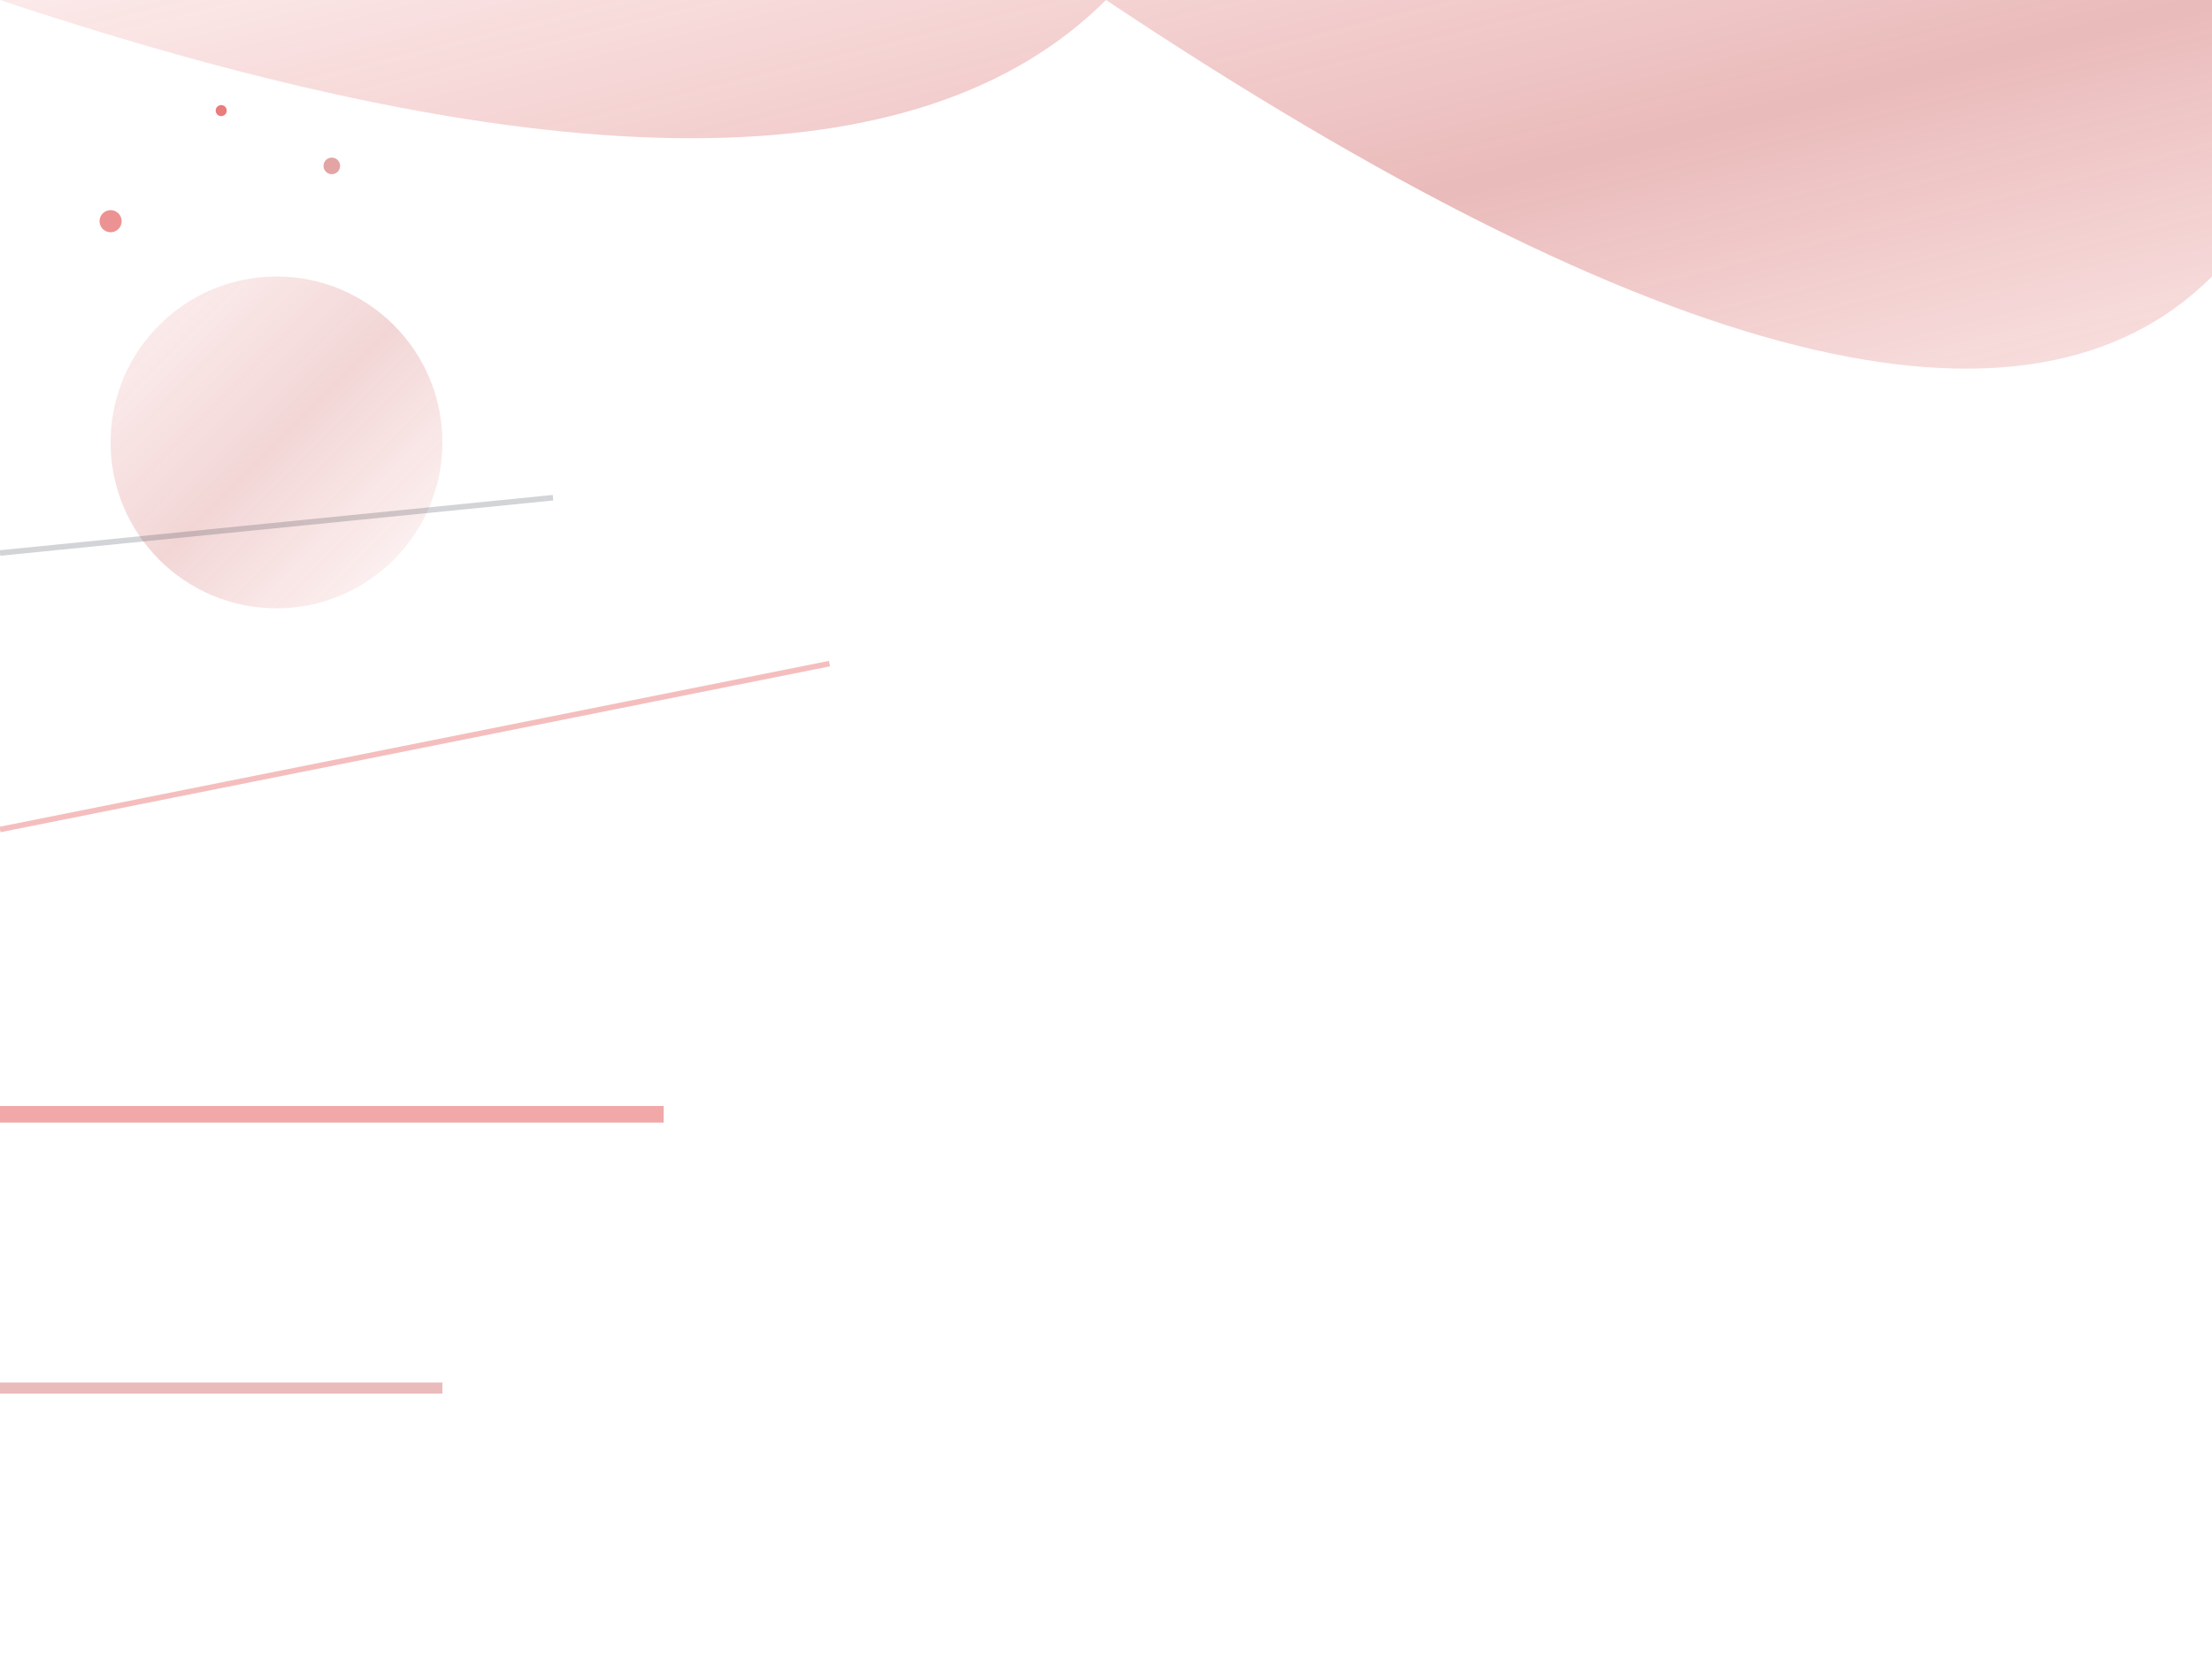 <svg width="400" height="300" viewBox="0 0 400 300" xmlns="http://www.w3.org/2000/svg">
  <defs>
    <linearGradient id="redGradient" x1="0%" y1="0%" x2="100%" y2="100%">
      <stop offset="0%" style="stop-color:#DC2626;stop-opacity:0.1"/>
      <stop offset="50%" style="stop-color:#B91C1C;stop-opacity:0.3"/>
      <stop offset="100%" style="stop-color:#DC2626;stop-opacity:0.05"/>
    </linearGradient>
    <linearGradient id="darkGradient" x1="100%" y1="0%" x2="0%" y2="100%">
      <stop offset="0%" style="stop-color:#1F2937;stop-opacity:0.05"/>
      <stop offset="50%" style="stop-color:#000000;stop-opacity:0.15"/>
      <stop offset="100%" style="stop-color:#1F2937;stop-opacity:0.03"/>
    </linearGradient>
  </defs>

  <!-- Formas geométricas minimalistas -->
  <path d="M 0 0 Q 150 50 200 0 Q 350 100 400 50 L 400 0 Z" fill="url(#redGradient)"/>
  <circle cx="50" cy="80" r="30" fill="url(#redGradient)" opacity="0.6"/>
  <rect x="0" y="200" width="120" height="3" fill="#DC2626" opacity="0.4"/>
  <rect x="0" y="250" width="80" height="2" fill="#B91C1C" opacity="0.3"/>

  <!-- Linhas minimalistas -->
  <line x1="0" y1="150" x2="150" y2="120" stroke="#DC2626" stroke-width="1" opacity="0.3"/>
  <line x1="0" y1="100" x2="100" y2="90" stroke="#1F2937" stroke-width="1" opacity="0.2"/>

  <!-- Círculos decorativos -->
  <circle cx="20" cy="40" r="2" fill="#DC2626" opacity="0.5"/>
  <circle cx="60" cy="30" r="1.5" fill="#B91C1C" opacity="0.4"/>
  <circle cx="40" cy="20" r="1" fill="#DC2626" opacity="0.6"/>
</svg>